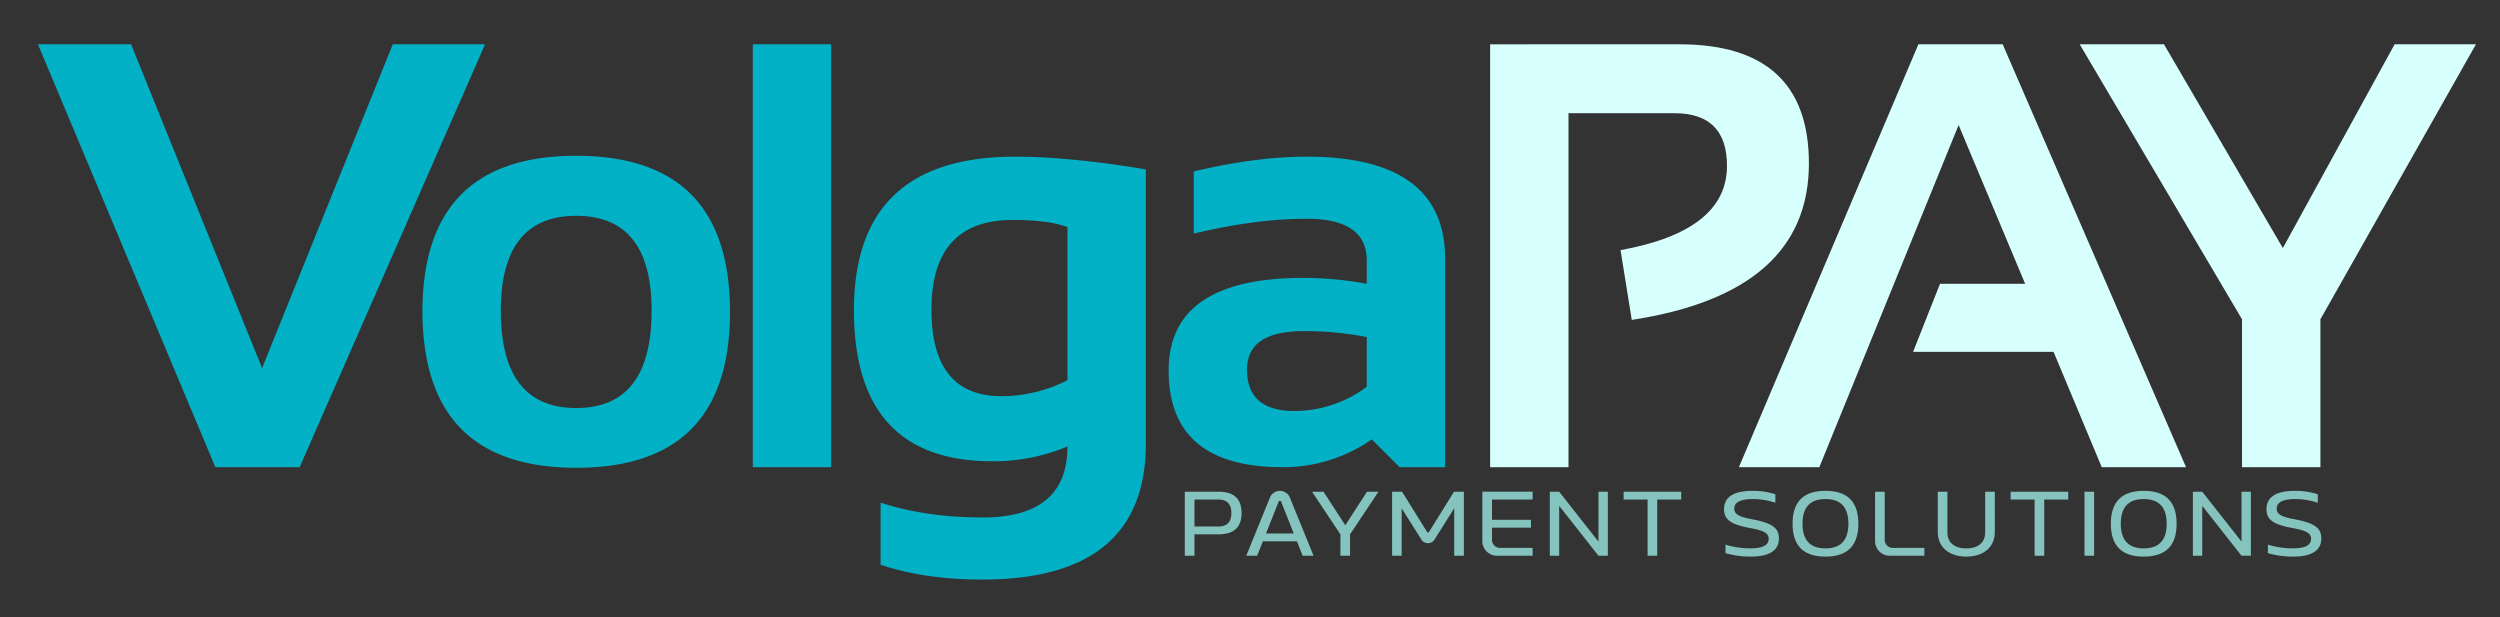 <svg id="Agrupar_1" data-name="Agrupar 1" xmlns="http://www.w3.org/2000/svg" width="960" height="237" viewBox="0 0 960 237">
  <rect x="0" y="0" width="960" height="237" fill="#333333" stroke="none"/>
  <defs>
    <style>
      .cls-1 {
        fill: #d7fffd;
      }

      .cls-1, .cls-2, .cls-3 {
        fill-rule: evenodd;
      }

      .cls-2 {
        fill: #03b1c6;
      }

      .cls-3 {
        fill: #84c3be;
      }
    </style>
  </defs>
  <path id="Pay" class="cls-1" d="M602.3,179.394V43.468h40.652q20.211,0,20.213,20.213,0,24.983-40.88,32.363l4.315,26.8q68.019-10.446,68.02-60.07,0-45.761-49.737-45.763H572.208V179.394H602.3ZM752.111,48.01l25.55,60.979h-32.7l-10.334,26.118h53.939l18.509,44.287h32.363L769.03,17.01H736.667L667.739,179.394h30.887Zm108.831,74.606v56.778h30.092V122.616L950.764,17.01H919.536l-42.924,78.24L830.963,17.01H798.6Z"/>
  <path id="Volga" class="cls-2" d="M150.832,17.01L100.64,141.353,50.335,17.01H14.566L82.7,179.394h32.363l71.2-162.384H150.832Zm41.479,102.313q0-36.451,28.957-36.451t28.956,36.451q0,37.362-28.956,37.36t-28.957-37.36h0Zm28.957,60.3q59.046,0,59.048-59.844,0-59.957-59.048-59.957t-59.049,59.957q0.227,59.846,59.049,59.844h0ZM289.074,17.01V179.394h30.092V17.01H289.074Zm120.836,129a56.452,56.452,0,0,1-25.323,6.132q-26.913,0-26.912-33.271,0-34.408,31.227-34.407,13.628,0,21.008,2.725v58.821ZM440,65.044q-29.412-4.881-50.191-4.883-61.89,0-61.888,58.935,0,58.028,53.144,58.026a73.151,73.151,0,0,0,28.843-5.677q0,27.254-32.477,27.253-21.916,0-39.29-5.678v23.847q17.034,5.676,39.063,5.678,62.794,0,62.8-52.236V65.044Zm52.476,114.35a59.307,59.307,0,0,0,34.294-10.675l10.674,10.675h17.487V99.451q0-39.288-53.143-39.29-19.533,0-43.378,5.678V89.685q23.846-5.677,43.378-5.678,23.051,0,23.051,16.012v8.97a132.1,132.1,0,0,0-24.3-2.271q-51.781,0-51.782,35.543,0,37.132,43.719,37.133h0Zm32.363-49.965v19.078a46.407,46.407,0,0,1-27.821,9.311q-18.169,0-18.168-15.9,0-14.76,21.689-14.762a123.912,123.912,0,0,1,24.3,2.271h0Z"/>
  <path id="payment_solutions" data-name="payment solutions" class="cls-3" d="M467.88,188.816H454.964V213.4h3.706v-8.219h9.21c5.945,0,8.88-2.716,8.88-8.183S473.825,188.816,467.88,188.816Zm-9.21,13.357V191.825h9.21q4.954,0,4.954,5.174t-4.954,5.174h-9.21ZM487.7,190.944L478.564,213.4h4.183l2.2-5.541h13.063l2.2,5.541H504.4l-9.137-22.457A4.135,4.135,0,0,0,487.7,190.944Zm-1.541,13.907,4.77-12.035a0.552,0.552,0,0,1,1.1,0l4.77,12.035H486.16Zm17.655-16.035,10.9,16.366V213.4h3.706v-8.219l10.9-16.366h-4.4l-8.329,12.88-8.367-12.88h-4.4Zm30.756,0V213.4h3.669V195.164l7.413,11.779a3,3,0,0,0,5.357,0l7.412-11.779V213.4h3.706V188.816h-3.779l-9.614,15.448a0.416,0.416,0,0,1-.734,0l-9.614-15.448h-3.816Zm34.647,0v18.971A5.639,5.639,0,0,0,575.2,213.4h13.32v-3.009h-12.4a3.1,3.1,0,0,1-3.192-3.192v-4.587H587.9V199.6H572.924v-7.779h15.6v-3.009h-19.3Zm25.911,0V213.4h3.6V194.247L613.807,213.4h3.6V188.816h-3.6v19.155l-15.082-19.155h-3.6Zm50.461,0H623.464v3.009h9.21V213.4h3.706V191.825h9.21v-3.009Zm36.152,4.257v-3.266a27.488,27.488,0,0,0-8.77-1.321c-7.118,0-10.934,2.275-10.934,7.082,0,3.889,2.531,5.871,10.127,7.229,5.248,0.954,7.009,1.981,7.009,4.109,0,2.386-2.165,3.67-7.082,3.67a33.653,33.653,0,0,1-9.5-1.431v3.266a34.526,34.526,0,0,0,9.577,1.321c7.449,0,10.935-2.422,10.935-7.009,0-3.963-2.605-5.908-10.384-7.339-5.028-.917-6.752-1.981-6.752-4.073,0-2.385,2.312-3.67,7.119-3.67A26.756,26.756,0,0,1,681.742,193.073Zm19.234,20.659c-8.44,0-12.623-4.184-12.623-12.623s4.183-12.623,12.623-12.623,12.623,4.183,12.623,12.623S709.416,213.732,700.976,213.732Zm-8.807-12.623q0,9.466,8.807,9.467t8.806-9.467q0-9.468-8.806-9.468T692.169,201.109Zm27.858-12.293v18.971a5.639,5.639,0,0,0,5.981,5.614h12.953v-3.009H726.925a3.1,3.1,0,0,1-3.192-3.192V188.816h-3.706Zm24.076,0v15.375c0,6.238,4.7,9.541,10.972,9.541s10.935-3.3,10.935-9.541V188.816H762.3v15.558c0,4.367-3.119,6.2-7.229,6.2s-7.266-1.835-7.266-6.2V188.816H744.1Zm50.094,0H772.07v3.009h9.211V213.4h3.706V191.825h9.21v-3.009Zm6.244,0V213.4h3.706V188.816h-3.706Zm22.753,24.916c-8.44,0-12.623-4.184-12.623-12.623s4.183-12.623,12.623-12.623,12.623,4.183,12.623,12.623S831.634,213.732,823.194,213.732Zm-8.807-12.623q0,9.466,8.807,9.467T832,201.109q0-9.468-8.807-9.468T814.387,201.109Zm27.674-12.293V213.4h3.6V194.247L860.739,213.4h3.6V188.816h-3.6v19.155l-15.082-19.155h-3.6Zm47.966,4.257v-3.266a27.492,27.492,0,0,0-8.77-1.321c-7.119,0-10.935,2.275-10.935,7.082,0,3.889,2.532,5.871,10.128,7.229,5.247,0.954,7.008,1.981,7.008,4.109,0,2.386-2.165,3.67-7.082,3.67a33.663,33.663,0,0,1-9.5-1.431v3.266a34.528,34.528,0,0,0,9.578,1.321c7.449,0,10.935-2.422,10.935-7.009,0-3.963-2.606-5.908-10.385-7.339-5.027-.917-6.752-1.981-6.752-4.073,0-2.385,2.312-3.67,7.119-3.67A26.762,26.762,0,0,1,890.027,193.073Z"/>
</svg>
